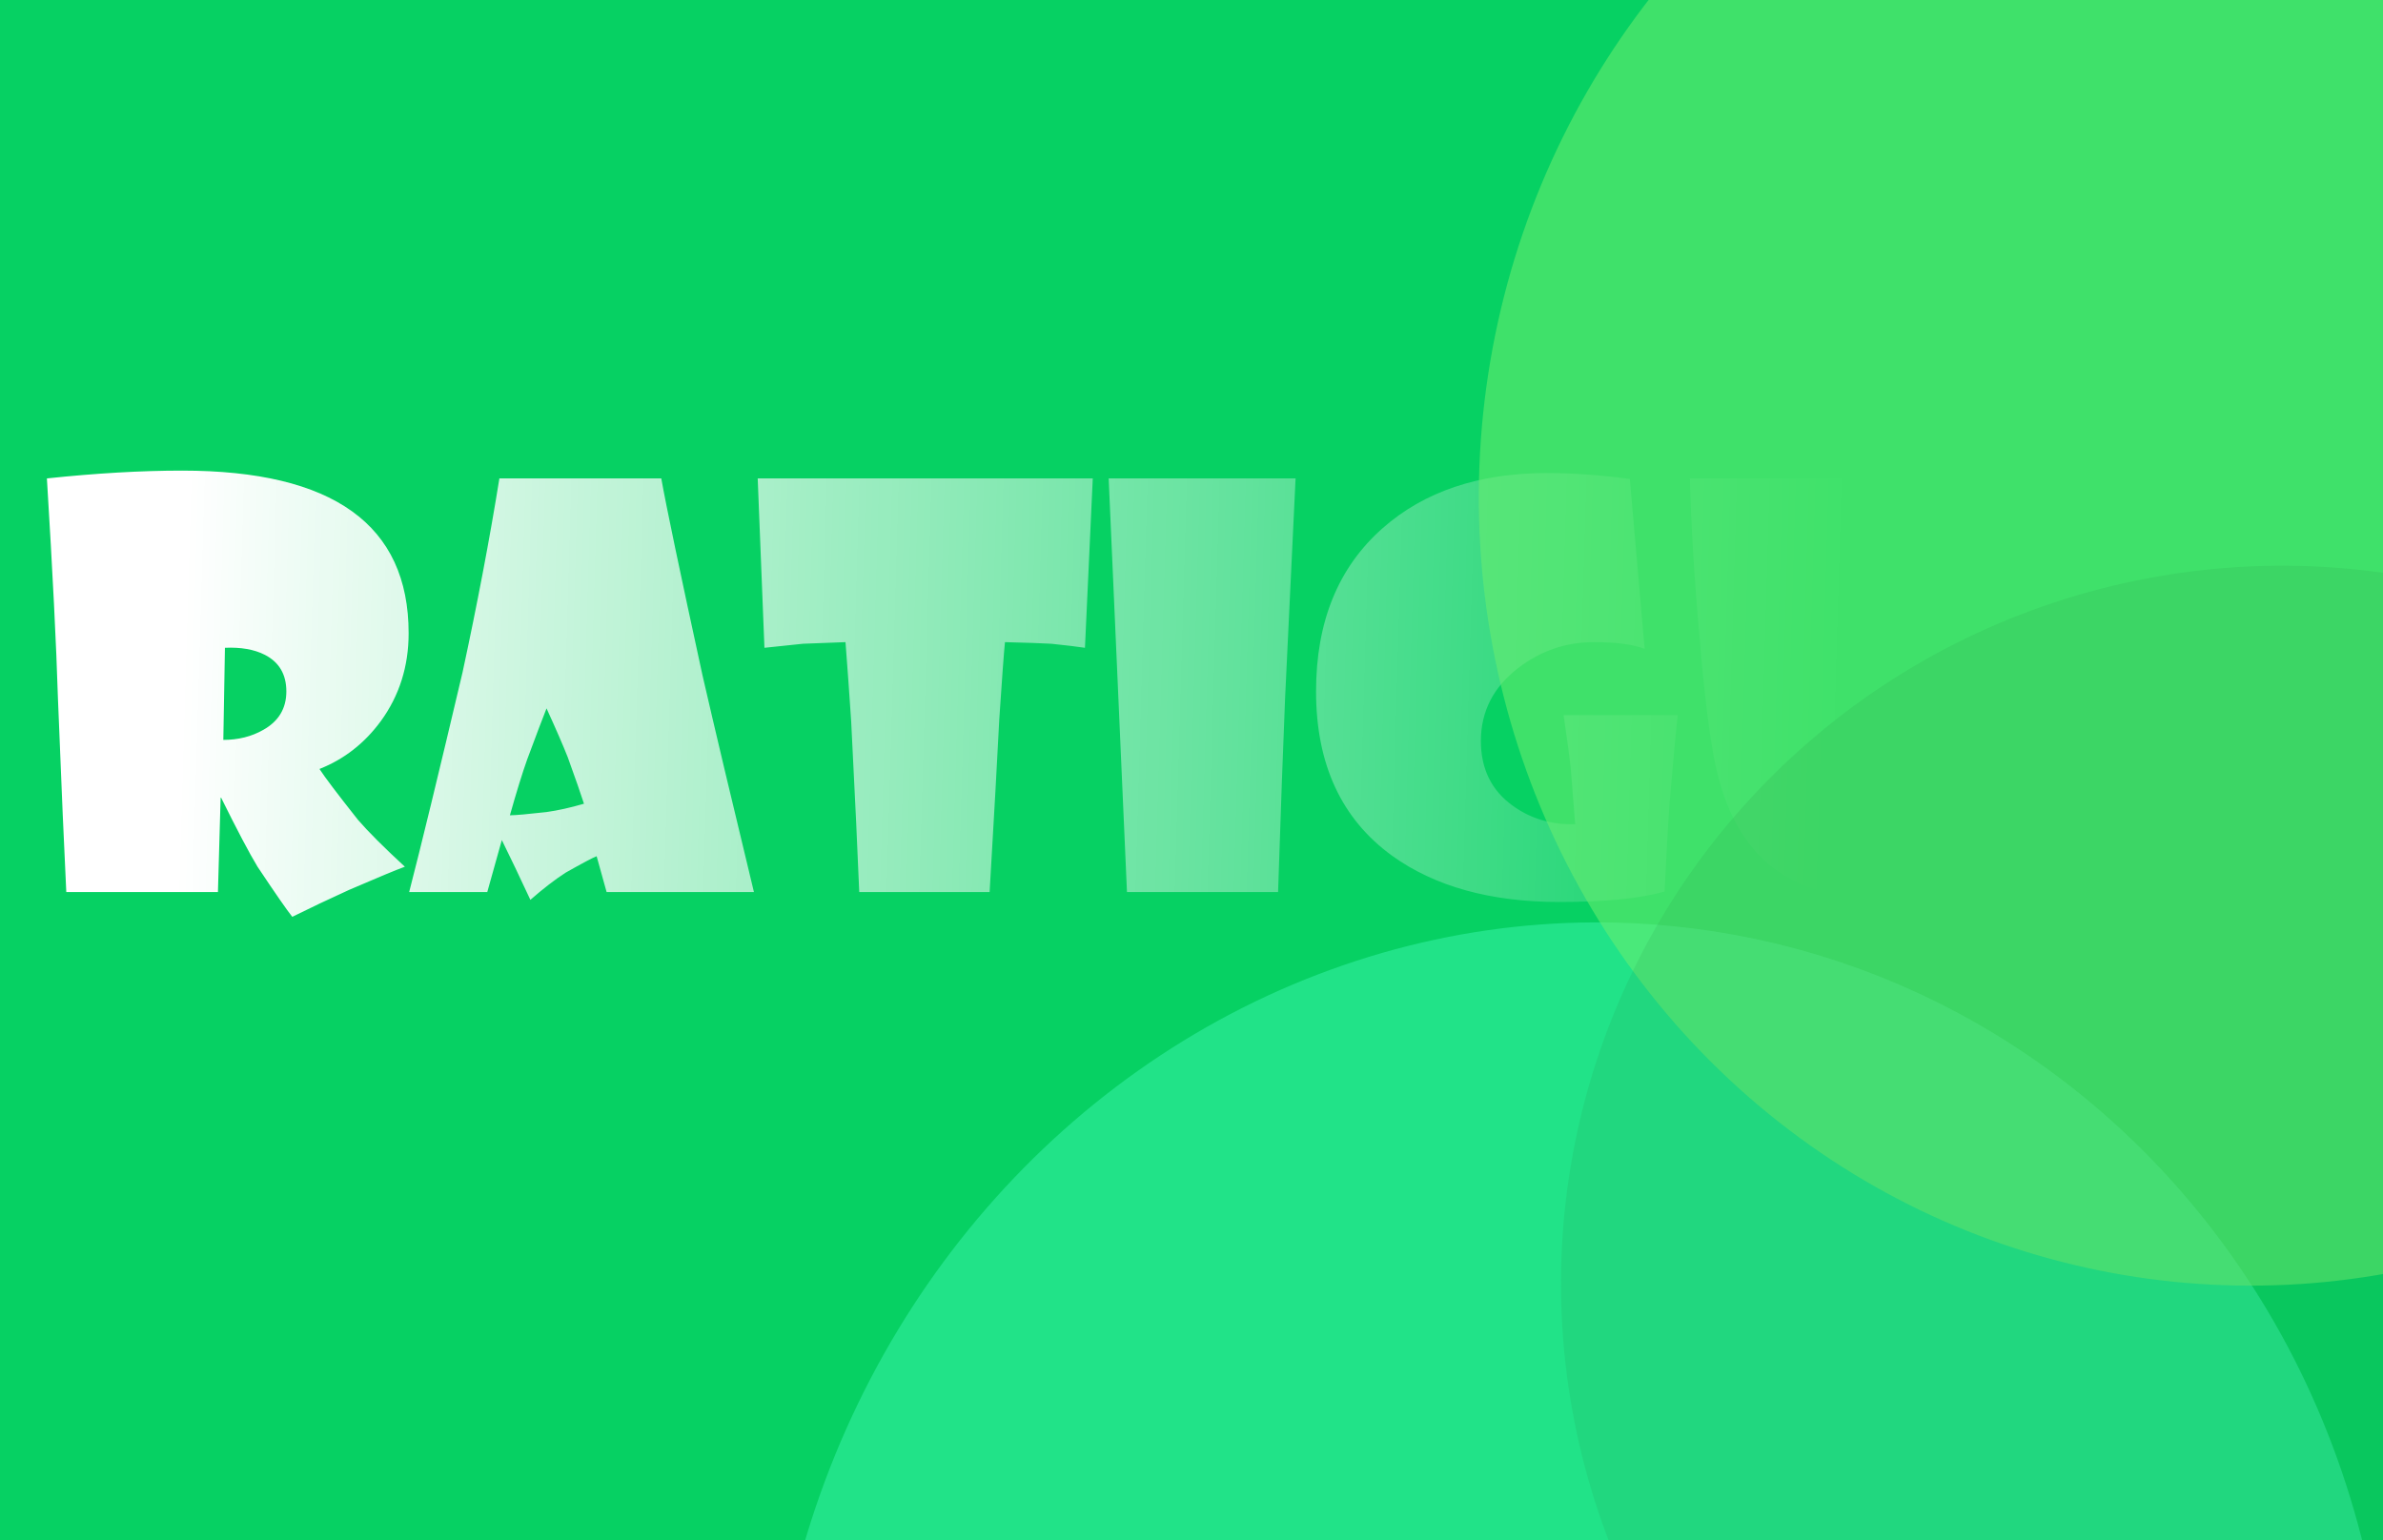 <svg width="1728" height="1117" viewBox="0 0 1728 1117" fill="none" xmlns="http://www.w3.org/2000/svg">
<rect x="0" y="0" width="1728" height="1117" fill="#333333" stroke="none"/>
<g clip-path="url(#clip0_9_332)">
<rect width="1728" height="1117" fill="#06D163"/>
<path d="M296.312 459.305C296.312 483.263 289.607 504.487 276.195 522.977C264.346 539.122 249.503 550.711 231.664 557.742C235.44 563.602 244.75 575.906 259.594 594.656C267.016 603.25 278.344 614.578 293.578 628.641C287.458 630.854 273.982 636.453 253.148 645.438C238.565 652.078 224.828 658.589 211.938 664.969C208.161 660.281 199.763 648.172 186.742 628.641C180.753 618.745 171.964 602.078 160.375 578.641H159.984L158.031 647H48.07C46.638 618.615 44.62 571.805 42.016 506.57C40.844 468.159 38.175 414.969 34.008 347C69.815 343.224 102.497 341.336 132.055 341.336C241.56 341.336 296.312 380.659 296.312 459.305ZM207.641 501.492C207.641 489.122 202.432 480.268 192.016 474.93C184.333 471.023 174.698 469.331 163.109 469.852L161.938 536.648C172.745 536.648 182.38 534.24 190.844 529.422C202.042 523.172 207.641 513.862 207.641 501.492ZM546.703 647H439.867L432.641 621.023C429.646 622.195 422.159 626.167 410.18 632.938C402.497 637.885 393.969 644.461 384.594 652.664L373.461 629.031C371.247 624.344 368.057 617.768 363.891 609.305L353.344 647H296.703C305.036 614.839 317.927 561.779 335.375 487.82C346.052 438.341 354.971 391.401 362.133 347H479.516C483.161 367.443 493.122 415.034 509.398 489.773C518.383 528.836 530.818 581.245 546.703 647ZM423.461 582.938C421.247 576.036 417.341 564.839 411.742 549.344C408.357 540.75 403.214 528.901 396.312 513.797C393.318 521.349 388.63 533.719 382.25 550.906C378.734 560.802 374.568 574.279 369.75 591.336C373.656 591.336 382.51 590.555 396.312 588.992C404.646 587.82 413.695 585.802 423.461 582.938ZM792.406 347L786.742 469.852C781.664 469.07 773.526 468.094 762.328 466.922C755.427 466.531 744.229 466.141 728.734 465.75C727.953 473.432 726.586 491.987 724.633 521.414C723.201 549.93 720.857 591.792 717.602 647H623.07C622.029 620.698 620.076 579.357 617.211 522.977C615.909 503.445 614.542 484.37 613.109 465.75L582.25 466.922L554.32 469.852L549.438 347H792.406ZM939.477 347L931.859 506.57C930.427 540.945 928.734 587.755 926.781 647H817.211L803.93 347H939.477ZM1216.62 518.68C1215.32 529.747 1213.37 550.646 1210.77 581.375C1209.46 599.734 1208.23 621.479 1207.05 646.609C1189.61 651.688 1164.15 654.227 1130.69 654.227C1080.95 654.227 1040.52 643.029 1009.4 620.633C972.68 593.94 954.32 554.227 954.32 501.492C954.32 450.971 970.401 411.518 1002.56 383.133C1032.77 356.44 1072.55 343.094 1121.9 343.094C1140.52 343.094 1160.51 344.526 1181.86 347.391L1192.6 470.633C1184.01 467.378 1171.77 465.75 1155.88 465.75C1135.7 465.75 1117.47 471.935 1101.2 484.305C1082.97 498.237 1073.85 515.945 1073.85 537.43C1073.85 557.742 1081.6 573.432 1097.09 584.5C1110.11 593.875 1125.15 598.302 1142.21 597.781L1139.09 558.523C1138.3 550.451 1136.55 537.169 1133.81 518.68H1216.62ZM1491.43 347L1486.94 473.367C1485.64 509.435 1484.98 563.992 1484.98 637.039C1451.65 649.018 1417.67 655.008 1383.03 655.008C1340.32 655.008 1307.84 646.479 1285.57 629.422C1266.69 614.969 1253.34 592.443 1245.53 561.844C1240.97 544.266 1236.68 512.104 1232.64 465.359C1228.73 422.13 1226.33 382.677 1225.41 347H1351.39C1350.74 364.188 1349.96 392.182 1349.05 430.984C1348.66 452.599 1348.79 483.263 1349.44 522.977C1349.57 553.185 1352.17 573.562 1357.25 584.109C1362.59 595.307 1373.27 600.906 1389.28 600.906C1393.84 600.906 1398.92 599.604 1404.52 597C1404.52 570.177 1403.73 527.534 1402.17 469.07C1400.87 439.773 1398.46 399.083 1394.95 347H1491.43Z" fill="url(#paint0_linear_9_332)"/>
<ellipse cx="1144.54" cy="1290.08" rx="586.426" ry="622.437" transform="rotate(11.508 1144.54 1290.08)" fill="#32EE9F" fill-opacity="0.63"/>
<ellipse cx="1637.06" cy="355.477" rx="564.179" ry="577.532" transform="rotate(11.508 1637.06 355.477)" fill="#6AEC6F" fill-opacity="0.57"/>
<ellipse cx="1655.84" cy="931.951" rx="524" ry="521.5" transform="rotate(11.508 1655.84 931.951)" fill="#22833D" fill-opacity="0.12"/>
</g>
<defs>
<linearGradient id="paint0_linear_9_332" x1="131.045" y1="532.784" x2="1340.77" y2="568.667" gradientUnits="userSpaceOnUse">
<stop stop-color="white"/>
<stop offset="1" stop-color="white" stop-opacity="0"/>
</linearGradient>
<clipPath id="clip0_9_332">
<rect width="1728" height="1117" fill="white"/>
</clipPath>
</defs>
</svg>

